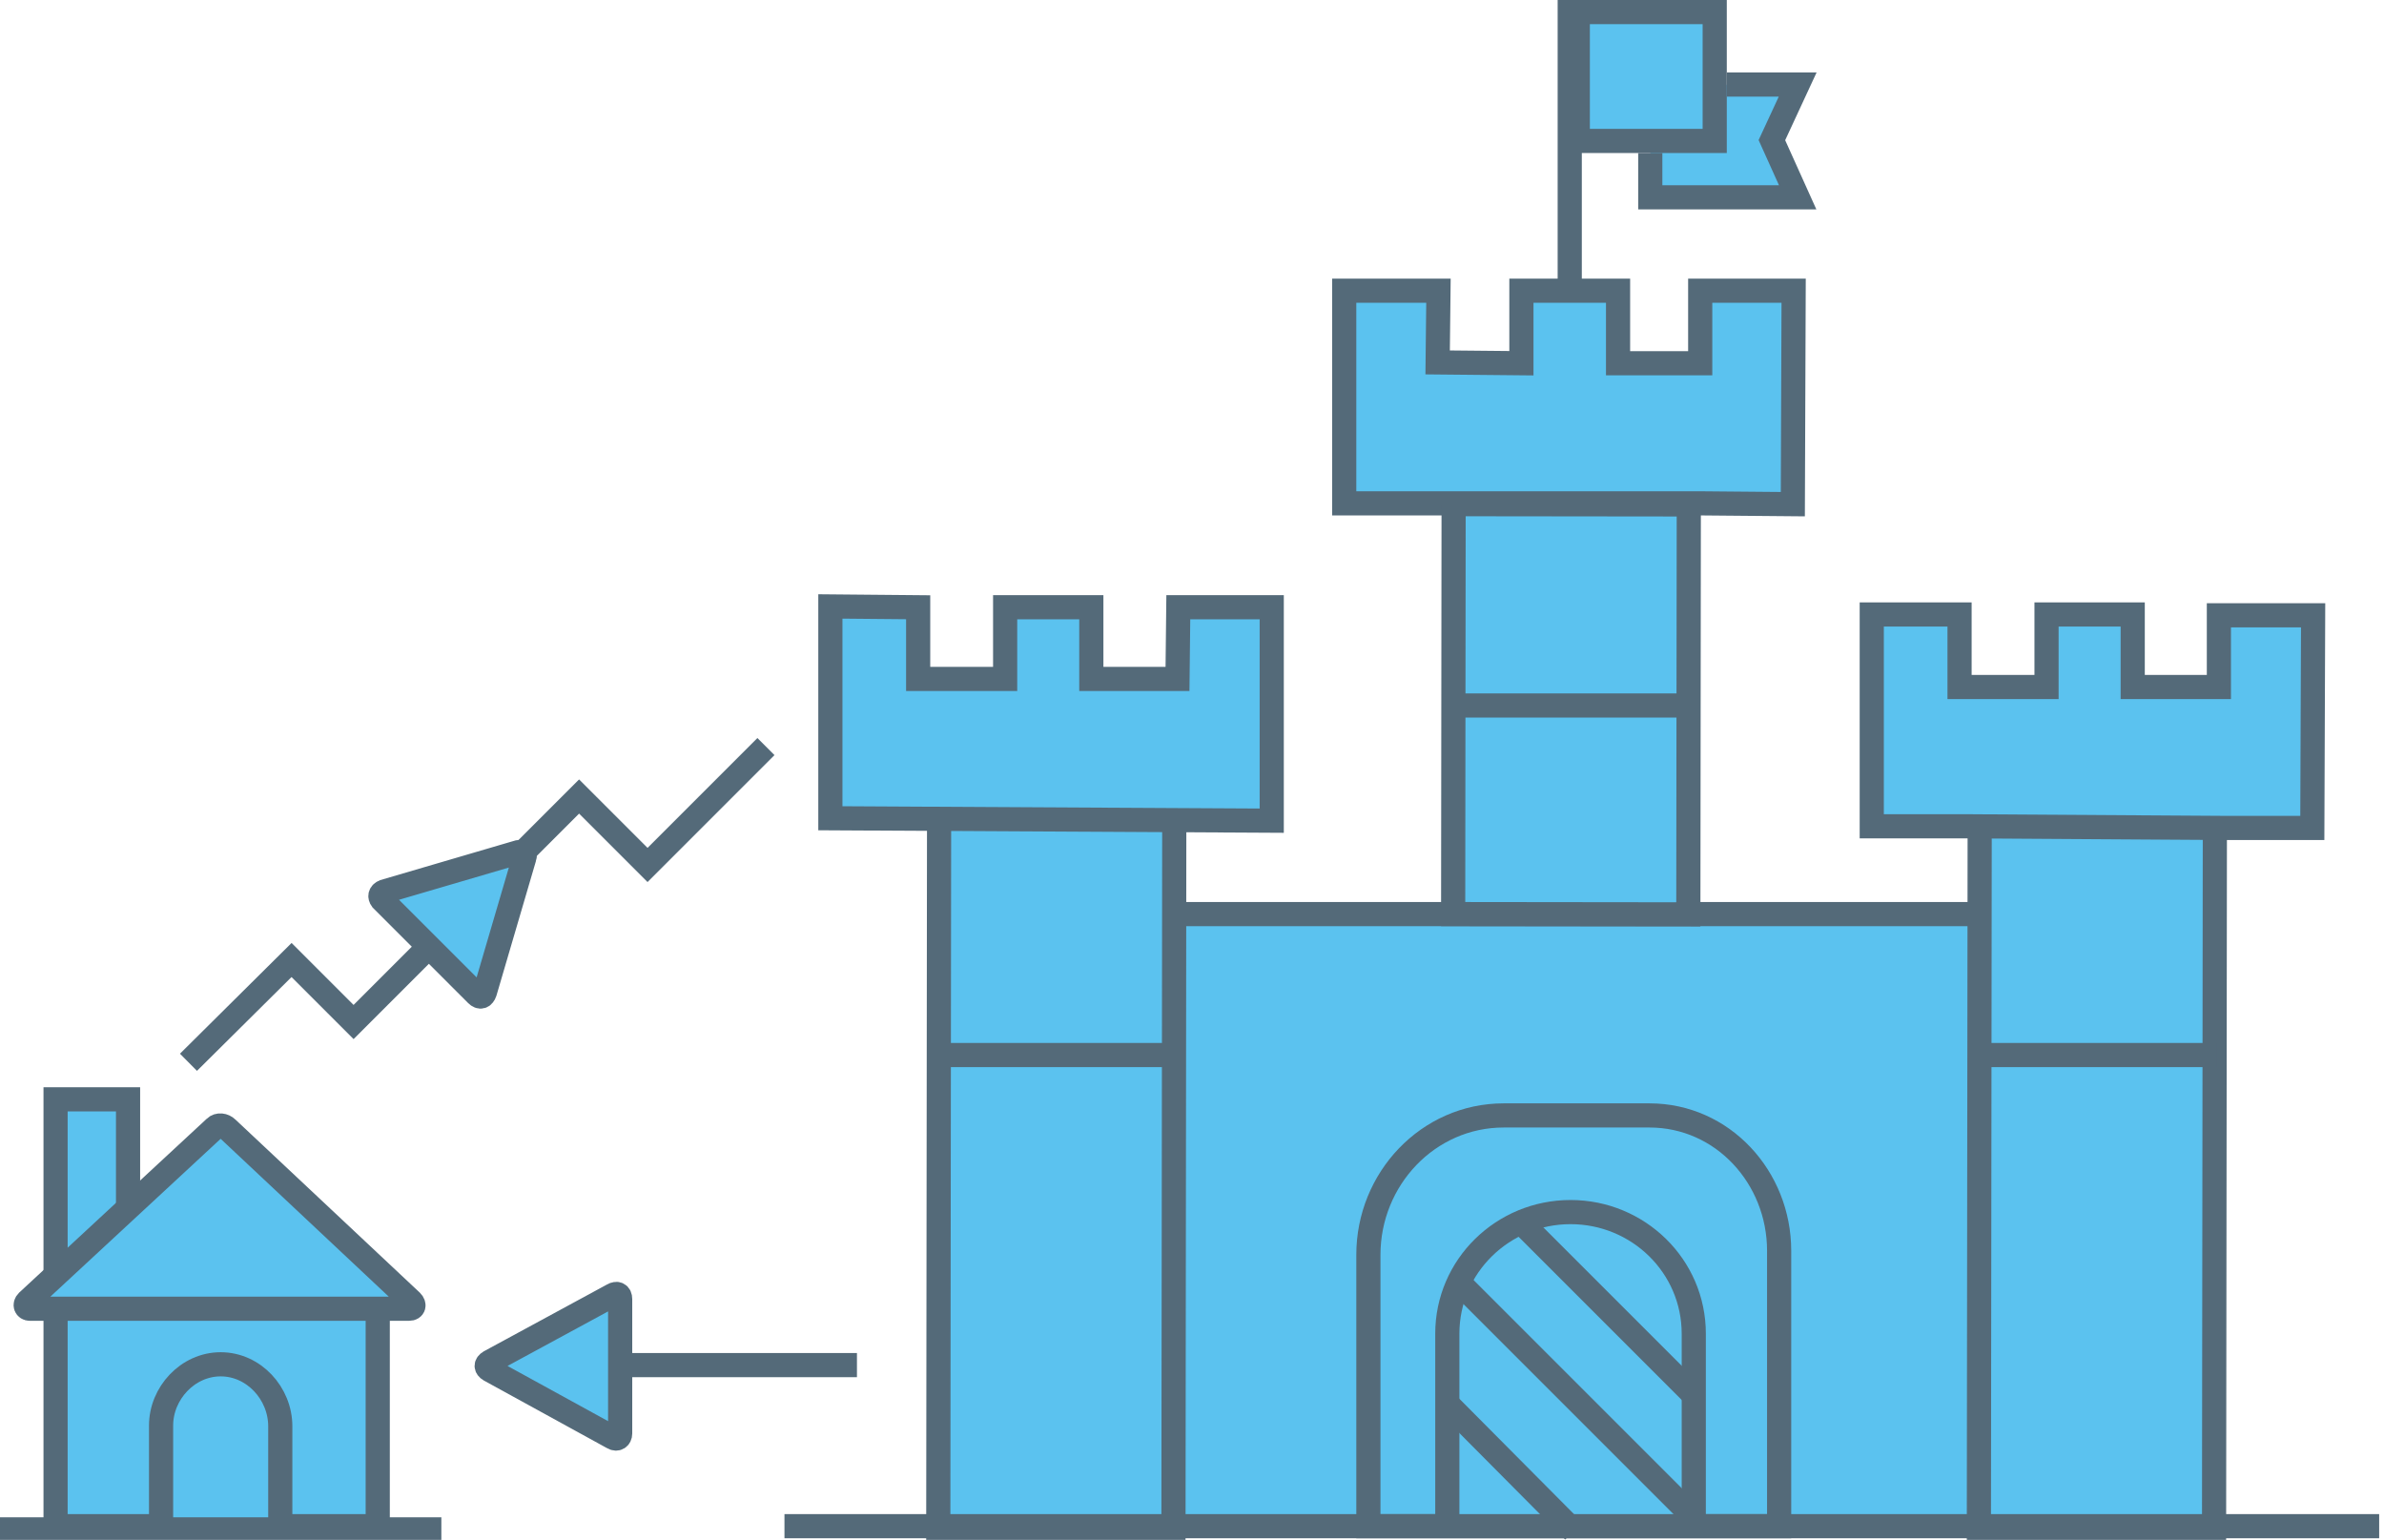 <?xml version="1.0" encoding="utf-8"?>
<!-- Generator: Adobe Illustrator 20.1.0, SVG Export Plug-In . SVG Version: 6.00 Build 0)  -->
<svg version="1.1" id="Layer_1" xmlns="http://www.w3.org/2000/svg" xmlns:xlink="http://www.w3.org/1999/xlink" x="0px" y="0px"
	 viewBox="0 0 296 191.2" style="enable-background:new 0 0 296 191.2;" xml:space="preserve">
<style type="text/css">
	.st0{fill:#5BC2EF;stroke:#546A79;stroke-width:3;stroke-miterlimit:10;}
	.st1{fill:#5BC2EF;}
	.st2{fill:none;stroke:#546A79;stroke-width:3;stroke-miterlimit:10;}
	.st3{fill:#4FABDF;stroke:#546A79;stroke-width:3;stroke-miterlimit:10;}
</style>
<rect x="6.9" y="161.5" class="st0" width="40" height="28"/>
<rect x="6.9" y="136.5" class="st0" width="9" height="21"/>
<g>
	<path class="st1" d="M51.1,161.4c0.4,0.4,0.3,0.6-0.3,0.6H3.7c-0.5,0-0.7-0.3-0.3-0.6l23.3-21.5c0.4-0.4,1.1-0.4,1.5,0L51.1,161.4z
		"/>
	<path class="st2" d="M51.1,161.6c0.4,0.4,0.3,0.9-0.3,0.9H3.7c-0.5,0-0.7-0.5-0.3-0.9L26.7,140c0.4-0.4,1.1-0.3,1.5,0.1L51.1,161.6
		z"/>
</g>
<path class="st0" d="M34.8,188.8v-11.7c0-4.1-3.3-7.7-7.4-7.7l0,0c-4.1,0-7.4,3.6-7.4,7.6v11.6"/>
<polyline class="st3" points="-0.2,189.9 22.9,189.9 54.8,189.9 "/>
<polyline class="st2" points="23.4,131.9 36.2,119.2 43.9,126.9 71.9,98.9 80.4,107.4 95.1,92.7 "/>
<rect x="144.9" y="113.7" class="st1" width="100" height="76.3"/>
<line class="st2" x1="145.4" y1="113.5" x2="245.4" y2="113.5"/>
<rect x="85.9" y="130.1" transform="matrix(1.133858e-03 -1 1 1.133858e-03 -13.699 275.586)" class="st0" width="90.5" height="29.2"/>
<line class="st2" x1="116.9" y1="131" x2="145.6" y2="131"/>
<rect x="216.7" y="131.6" transform="matrix(1.133857e-03 -1 1 1.133857e-03 113.855 406.284)" class="st0" width="87.3" height="29.2"/>
<line class="st2" x1="245.1" y1="131" x2="275.2" y2="131"/>
<polygon class="st0" points="166.9,62.5 211.3,62.5 222.6,62.6 222.7,36.1 211.1,36.1 211.1,45.1 200.9,45.1 200.9,36.1 188.9,36.1 
	188.9,45.1 178.5,45 178.6,36.1 166.9,36.1 "/>
<rect x="169.6" y="73.5" transform="matrix(1.138065e-03 -1 1 1.138065e-03 106.732 283.016)" class="st0" width="50.9" height="29.2"/>
<line class="st2" x1="181" y1="87.6" x2="209.2" y2="87.6"/>
<polyline class="st0" points="214.4,10.5 223.2,10.5 220,17.4 223.2,24.5 204.9,24.5 204.9,19 "/>
<rect x="195.9" y="1.5" class="st0" width="17" height="16"/>
<path class="st0" d="M204.8,138.5h-18.1c-9.4,0-16.8,7.9-16.8,17.3v33.7h51v-34.2C220.9,146.2,213.9,138.5,204.8,138.5z"/>
<g>
	<path class="st0" d="M210.3,189v-23.4c0-8.4-6.9-15.1-15.3-15.1l0,0c-8.4,0-15.3,6.7-15.3,15.1v23.5"/>
	<line class="st2" x1="181" y1="159.1" x2="210.6" y2="188.7"/>
	<line class="st2" x1="188.5" y1="151.4" x2="210.5" y2="173.4"/>
	<line class="st2" x1="179.6" y1="174.2" x2="195.4" y2="190.1"/>
</g>
<line class="st2" x1="194.9" y1="0" x2="194.9" y2="37"/>
<line class="st2" x1="106.4" y1="169.5" x2="62.4" y2="169.5"/>
<line class="st2" x1="97.4" y1="189.5" x2="295.4" y2="189.5"/>
<g>
	<path class="st1" d="M65.1,106.5c0.2-0.5-0.2-0.8-0.7-0.7l-16.7,4.9c-0.5,0.2-0.6,0.6-0.3,1l11.8,11.8c0.4,0.4,0.8,0.3,1-0.3
		L65.1,106.5z"/>
	<path class="st2" d="M65.1,106.5c0.2-0.5-0.2-0.8-0.7-0.7l-16.7,4.9c-0.5,0.2-0.6,0.6-0.3,1l11.8,11.8c0.4,0.4,0.8,0.3,1-0.3
		L65.1,106.5z"/>
</g>
<g>
	<path class="st1" d="M60.8,169.1c-0.5,0.3-0.5,0.7,0,1l15,8.4c0.5,0.3,0.6,0,0.6-0.5v-16.7c0-0.6-0.1-0.8-0.6-0.5L60.8,169.1z"/>
	<path class="st2" d="M60.8,169.1c-0.5,0.3-0.5,0.7,0,1l15.3,8.4c0.5,0.3,0.9,0,0.9-0.5v-16.7c0-0.6-0.4-0.8-0.9-0.5L60.8,169.1z"/>
</g>
<polygon class="st0" points="157.9,101.9 157.9,75.4 146.3,75.4 146.2,84.3 135.5,84.3 135.5,75.4 124.8,75.4 124.8,84.3 114,84.3 
	114,75.4 103.1,75.3 103.1,101.6 "/>
<polygon class="st0" points="275.8,102.8 287.1,102.8 287.2,76.4 275.5,76.4 275.5,85.3 264.8,85.3 264.8,76.3 254.1,76.3 
	254.1,85.3 243.3,85.3 243.3,76.3 232.4,76.3 232.4,102.6 244.7,102.6 "/>
</svg>
